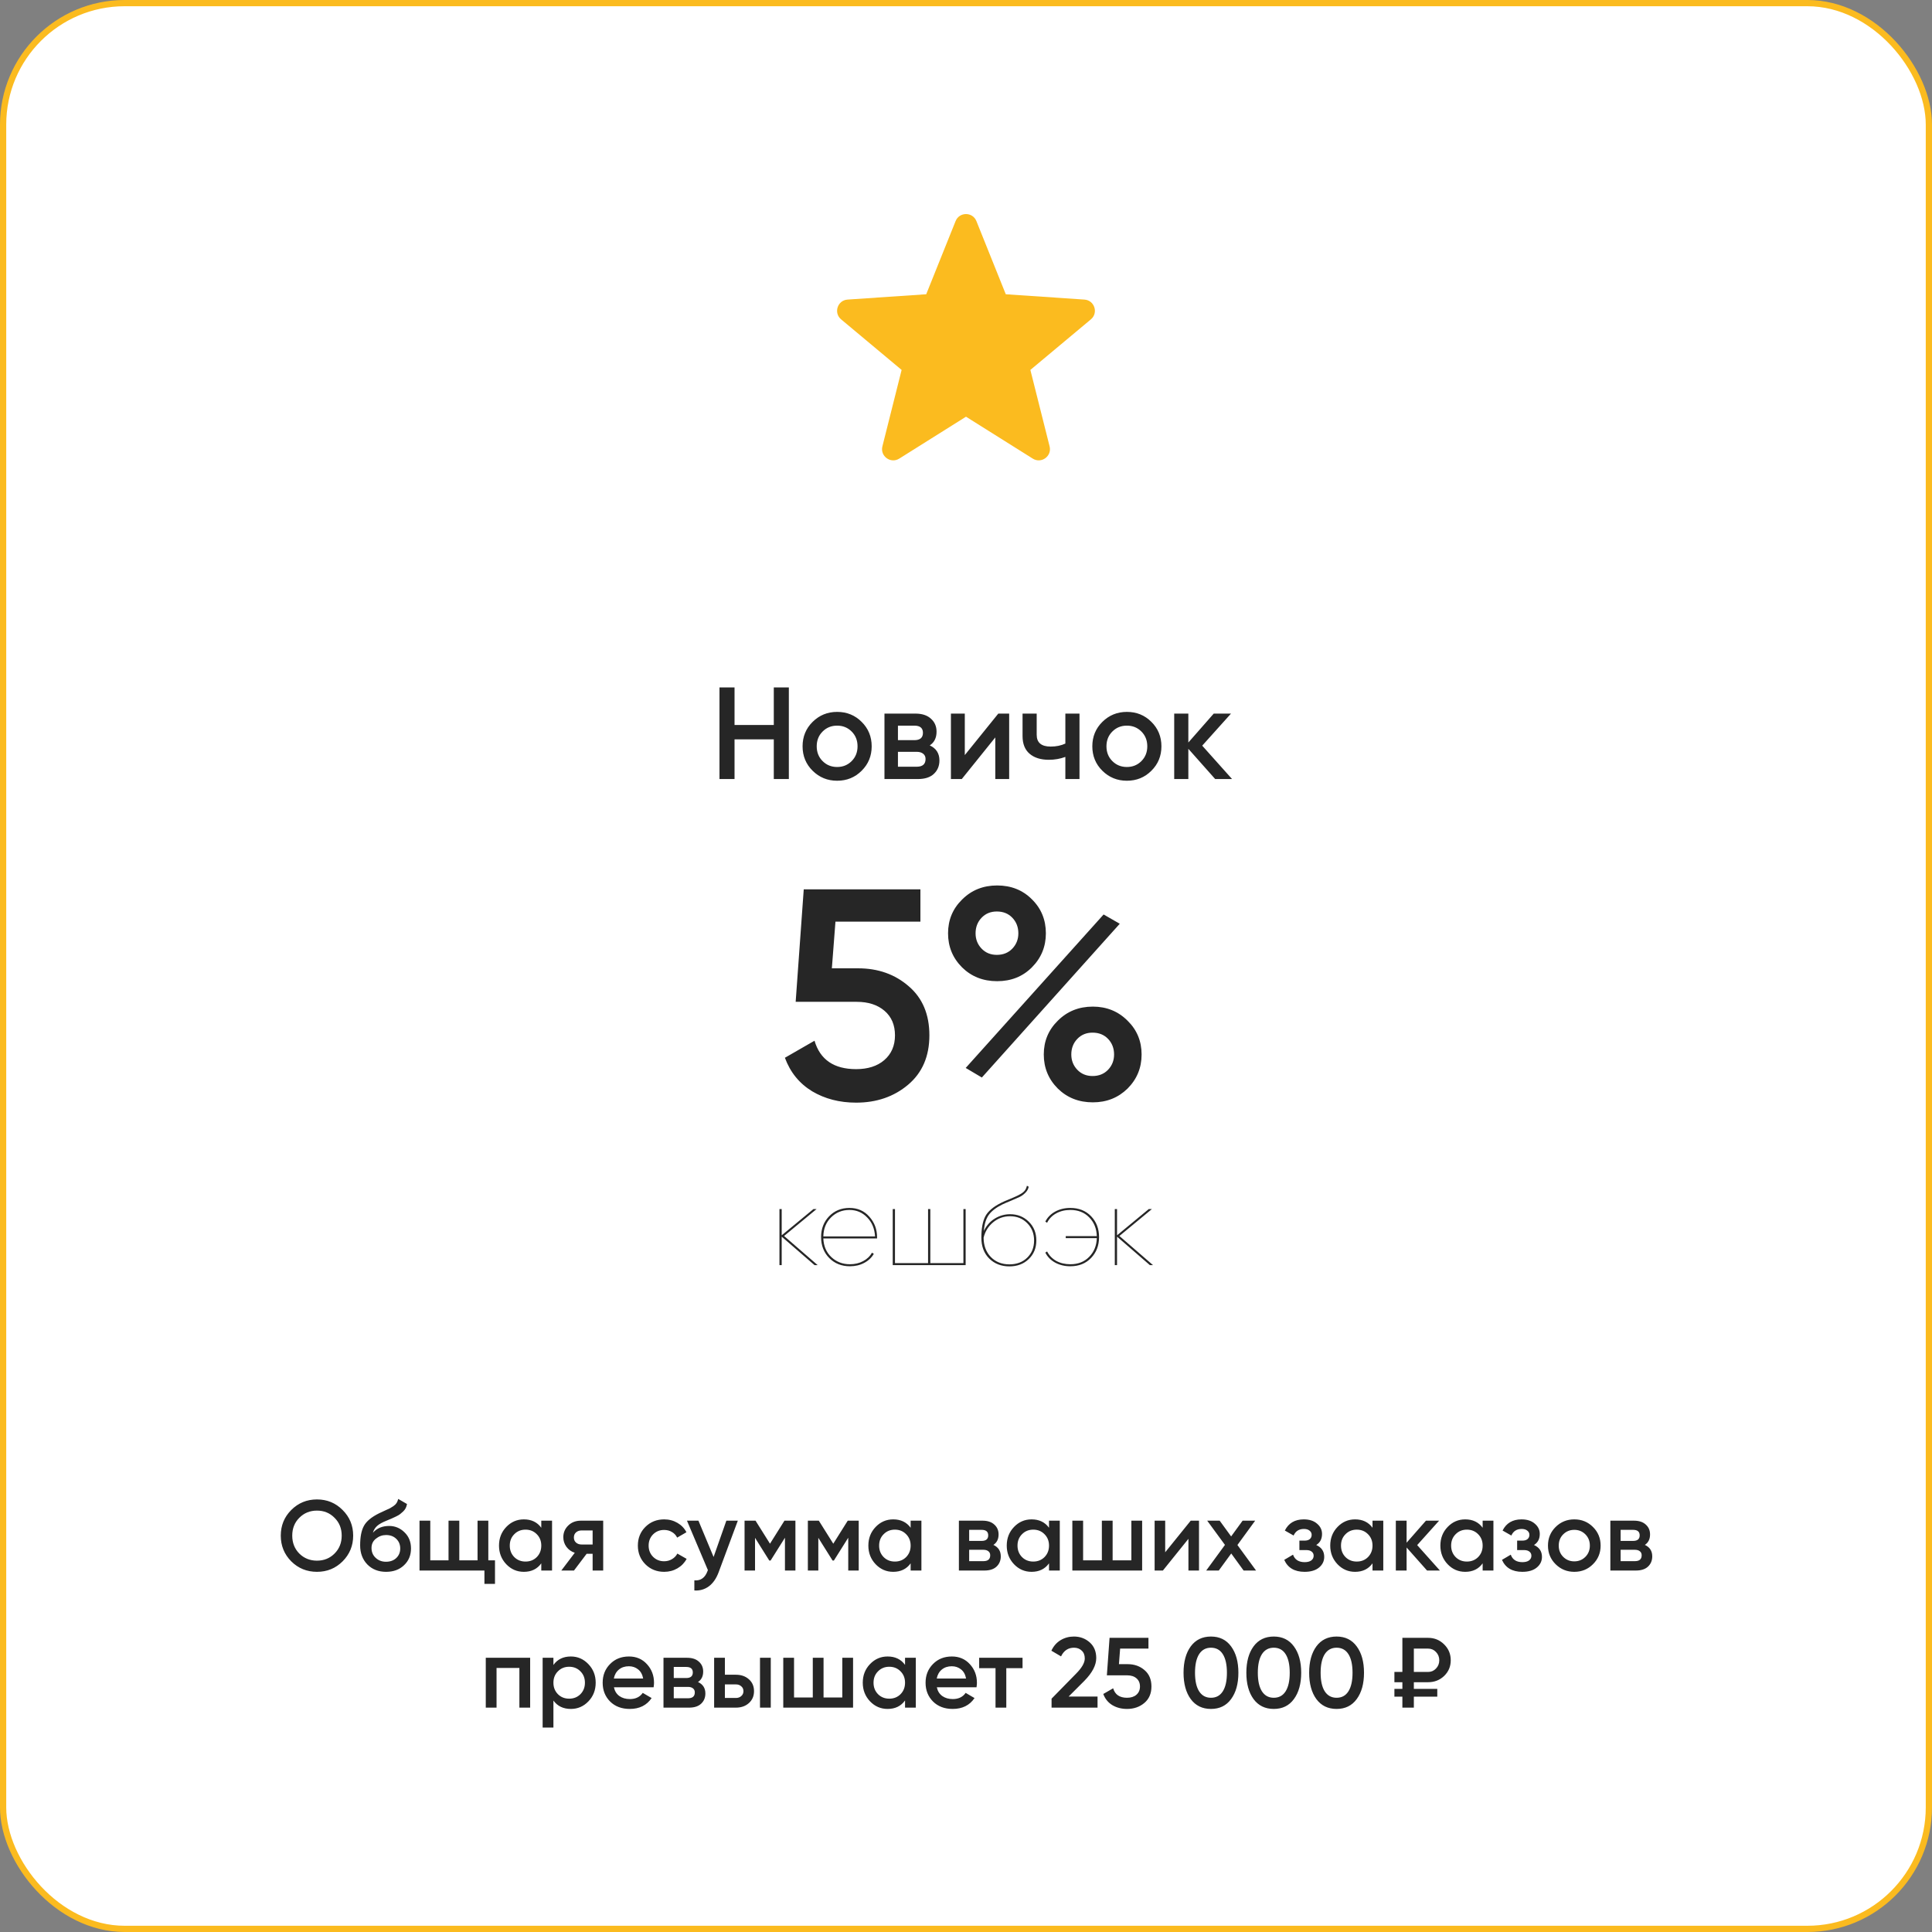 <svg width="310" height="310" viewBox="0 0 310 310" fill="none" xmlns="http://www.w3.org/2000/svg">
<rect x="0" y="0" width="310" height="310" fill="#808080" stroke="none"/>
<rect x="0.5" y="0.5" width="309" height="309" rx="19.5" fill="white" stroke="#FBBB1F"/>
<path fill-rule="evenodd" clip-rule="evenodd" d="M153.329 35.477C153.934 33.971 156.065 33.971 156.67 35.477L161.383 47.214L174.003 48.07C175.622 48.18 176.28 50.207 175.035 51.247L165.329 59.357L168.415 71.623C168.81 73.197 167.086 74.45 165.712 73.587L155 66.862L144.287 73.587C142.913 74.45 141.189 73.197 141.585 71.623L144.67 59.357L134.964 51.247C133.719 50.207 134.378 48.18 135.996 48.07L148.616 47.214L153.329 35.477Z" fill="#FBBB1F"/>
<path d="M124.16 110.3H126.575V125H124.16V118.637H117.86V125H115.445V110.3H117.86V116.327H124.16V110.3ZM134.322 125.273C132.782 125.273 131.473 124.741 130.395 123.677C129.317 122.613 128.778 121.304 128.778 119.75C128.778 118.196 129.317 116.887 130.395 115.823C131.473 114.759 132.782 114.227 134.322 114.227C135.876 114.227 137.185 114.759 138.249 115.823C139.327 116.887 139.866 118.196 139.866 119.75C139.866 121.304 139.327 122.613 138.249 123.677C137.185 124.741 135.876 125.273 134.322 125.273ZM131.991 122.123C132.621 122.753 133.398 123.068 134.322 123.068C135.246 123.068 136.023 122.753 136.653 122.123C137.283 121.493 137.598 120.702 137.598 119.75C137.598 118.798 137.283 118.007 136.653 117.377C136.023 116.747 135.246 116.432 134.322 116.432C133.398 116.432 132.621 116.747 131.991 117.377C131.361 118.007 131.046 118.798 131.046 119.75C131.046 120.702 131.361 121.493 131.991 122.123ZM149.183 119.603C150.219 120.079 150.737 120.884 150.737 122.018C150.737 122.9 150.436 123.621 149.834 124.181C149.246 124.727 148.399 125 147.293 125H141.917V114.5H146.873C147.951 114.5 148.784 114.773 149.372 115.319C149.974 115.851 150.275 116.544 150.275 117.398C150.275 118.392 149.911 119.127 149.183 119.603ZM146.705 116.432H144.08V118.763H146.705C147.629 118.763 148.091 118.371 148.091 117.587C148.091 116.817 147.629 116.432 146.705 116.432ZM147.083 123.026C148.035 123.026 148.511 122.613 148.511 121.787C148.511 121.423 148.385 121.143 148.133 120.947C147.881 120.737 147.531 120.632 147.083 120.632H144.08V123.026H147.083ZM160.183 114.5H161.926V125H159.7V118.322L154.324 125H152.581V114.5H154.807V121.157L160.183 114.5ZM170.942 114.5H173.21V125H170.942V121.451C170.102 121.759 169.22 121.913 168.296 121.913C166.994 121.913 165.965 121.591 165.209 120.947C164.453 120.303 164.075 119.358 164.075 118.112V114.5H166.343V117.902C166.343 119.162 167.092 119.792 168.59 119.792C169.472 119.792 170.256 119.631 170.942 119.309V114.5ZM180.813 125.273C179.273 125.273 177.964 124.741 176.886 123.677C175.808 122.613 175.269 121.304 175.269 119.75C175.269 118.196 175.808 116.887 176.886 115.823C177.964 114.759 179.273 114.227 180.813 114.227C182.367 114.227 183.676 114.759 184.74 115.823C185.818 116.887 186.357 118.196 186.357 119.75C186.357 121.304 185.818 122.613 184.74 123.677C183.676 124.741 182.367 125.273 180.813 125.273ZM178.482 122.123C179.112 122.753 179.889 123.068 180.813 123.068C181.737 123.068 182.514 122.753 183.144 122.123C183.774 121.493 184.089 120.702 184.089 119.75C184.089 118.798 183.774 118.007 183.144 117.377C182.514 116.747 181.737 116.432 180.813 116.432C179.889 116.432 179.112 116.747 178.482 117.377C177.852 118.007 177.537 118.798 177.537 119.75C177.537 120.702 177.852 121.493 178.482 122.123ZM197.69 125H194.981L190.676 120.149V125H188.408V114.5H190.676V119.141L194.75 114.5H197.522L192.902 119.645L197.69 125Z" fill="#262626"/>
<path d="M137.701 155.373C140.901 155.373 143.605 156.333 145.813 158.253C148.021 160.141 149.125 162.765 149.125 166.125C149.125 169.485 147.989 172.125 145.717 174.045C143.445 175.965 140.661 176.925 137.365 176.925C134.709 176.925 132.357 176.317 130.309 175.101C128.261 173.853 126.805 172.061 125.941 169.725L130.693 166.989C131.589 170.029 133.813 171.549 137.365 171.549C139.253 171.549 140.757 171.069 141.877 170.109C143.029 169.117 143.605 167.789 143.605 166.125C143.605 164.461 143.045 163.149 141.925 162.189C140.805 161.229 139.317 160.749 137.461 160.749H127.669L128.965 142.701H147.685V147.885H134.053L133.477 155.373H137.701ZM165.56 155.229C164.088 156.701 162.232 157.437 159.992 157.437C157.752 157.437 155.88 156.701 154.376 155.229C152.872 153.725 152.12 151.901 152.12 149.757C152.12 147.613 152.872 145.805 154.376 144.333C155.88 142.829 157.752 142.077 159.992 142.077C162.232 142.077 164.088 142.813 165.56 144.285C167.064 145.757 167.816 147.581 167.816 149.757C167.816 151.901 167.064 153.725 165.56 155.229ZM159.944 153.213C160.968 153.213 161.8 152.877 162.44 152.205C163.08 151.533 163.4 150.717 163.4 149.757C163.4 148.765 163.08 147.933 162.44 147.261C161.8 146.589 160.968 146.253 159.944 146.253C158.952 146.253 158.136 146.589 157.496 147.261C156.856 147.933 156.536 148.765 156.536 149.757C156.536 150.717 156.856 151.533 157.496 152.205C158.136 152.877 158.952 153.213 159.944 153.213ZM154.952 171.357L177.08 146.733L179.672 148.221L157.544 172.893L154.952 171.357ZM175.352 176.877C173.112 176.877 171.24 176.141 169.736 174.669C168.232 173.165 167.48 171.341 167.48 169.197C167.48 167.053 168.232 165.245 169.736 163.773C171.24 162.269 173.112 161.517 175.352 161.517C177.56 161.517 179.416 162.269 180.92 163.773C182.424 165.245 183.176 167.053 183.176 169.197C183.176 171.341 182.424 173.165 180.92 174.669C179.416 176.141 177.56 176.877 175.352 176.877ZM175.304 172.653C176.328 172.653 177.16 172.317 177.8 171.645C178.44 170.973 178.76 170.157 178.76 169.197C178.76 168.205 178.44 167.373 177.8 166.701C177.16 166.029 176.328 165.693 175.304 165.693C174.312 165.693 173.496 166.029 172.856 166.701C172.216 167.373 171.896 168.205 171.896 169.197C171.896 170.157 172.216 170.973 172.856 171.645C173.496 172.317 174.312 172.653 175.304 172.653Z" fill="#262626"/>
<path d="M131.206 203H130.702L125.428 198.428V203H125.068V194H125.428V198.212L130.522 194H131.026L125.806 198.32L131.206 203ZM136.303 193.82C137.611 193.82 138.673 194.288 139.489 195.224C140.317 196.148 140.731 197.252 140.731 198.536V198.716H132.109C132.157 199.94 132.583 200.936 133.387 201.704C134.203 202.472 135.199 202.856 136.375 202.856C137.167 202.856 137.875 202.688 138.499 202.352C139.135 202.016 139.603 201.566 139.903 201.002L140.209 201.182C139.861 201.794 139.345 202.28 138.661 202.64C137.989 203 137.227 203.18 136.375 203.18C135.043 203.18 133.939 202.742 133.063 201.866C132.187 200.978 131.749 199.856 131.749 198.5C131.749 197.168 132.175 196.058 133.027 195.17C133.891 194.27 134.983 193.82 136.303 193.82ZM132.109 198.392H140.407C140.335 197.132 139.909 196.112 139.129 195.332C138.361 194.54 137.419 194.144 136.303 194.144C135.127 194.144 134.137 194.546 133.333 195.35C132.541 196.142 132.133 197.156 132.109 198.392ZM154.584 194H154.944V203H143.244V194H143.604V202.676H148.914V194H149.274V202.676H154.584V194ZM161.965 203.198C160.657 203.198 159.577 202.778 158.725 201.938C157.885 201.098 157.465 199.982 157.465 198.59C157.465 197.15 157.669 196.022 158.077 195.206C158.497 194.378 159.355 193.64 160.651 192.992C160.987 192.824 161.383 192.65 161.839 192.47C162.295 192.278 162.661 192.122 162.937 192.002C163.213 191.882 163.495 191.738 163.783 191.57C164.071 191.402 164.293 191.216 164.449 191.012C164.605 190.796 164.713 190.544 164.773 190.256L165.061 190.418C164.989 190.79 164.803 191.12 164.503 191.408C164.215 191.696 163.915 191.912 163.603 192.056C163.303 192.2 162.853 192.398 162.253 192.65C161.653 192.89 161.179 193.094 160.831 193.262C159.835 193.754 159.109 194.312 158.653 194.936C158.209 195.56 157.945 196.418 157.861 197.51C158.293 196.634 158.887 195.968 159.643 195.512C160.399 195.056 161.209 194.828 162.073 194.828C163.261 194.828 164.257 195.224 165.061 196.016C165.877 196.808 166.285 197.816 166.285 199.04C166.285 200.252 165.877 201.248 165.061 202.028C164.257 202.808 163.225 203.198 161.965 203.198ZM161.965 202.874C163.129 202.874 164.077 202.52 164.809 201.812C165.553 201.092 165.925 200.168 165.925 199.04C165.925 197.924 165.559 197 164.827 196.268C164.095 195.524 163.177 195.152 162.073 195.152C161.041 195.152 160.135 195.476 159.355 196.124C158.575 196.772 158.065 197.594 157.825 198.59C157.825 199.85 158.209 200.882 158.977 201.686C159.745 202.478 160.741 202.874 161.965 202.874ZM171.741 193.82C173.109 193.82 174.219 194.264 175.071 195.152C175.923 196.04 176.349 197.156 176.349 198.5C176.349 199.844 175.923 200.96 175.071 201.848C174.219 202.736 173.109 203.18 171.741 203.18C170.829 203.18 170.013 202.982 169.293 202.586C168.585 202.19 168.063 201.656 167.727 200.984L168.015 200.804C168.339 201.44 168.825 201.944 169.473 202.316C170.133 202.676 170.889 202.856 171.741 202.856C172.989 202.856 173.997 202.46 174.765 201.668C175.545 200.876 175.953 199.874 175.989 198.662H171.003V198.338H175.989C175.953 197.126 175.545 196.124 174.765 195.332C173.997 194.54 172.989 194.144 171.741 194.144C170.877 194.144 170.115 194.33 169.455 194.702C168.807 195.062 168.327 195.56 168.015 196.196L167.727 196.016C168.063 195.344 168.585 194.81 169.293 194.414C170.013 194.018 170.829 193.82 171.741 193.82ZM185.013 203H184.509L179.235 198.428V203H178.875V194H179.235V198.212L184.329 194H184.833L179.613 198.32L185.013 203Z" fill="#262626"/>
<path d="M54.972 250.528C53.852 251.648 52.481 252.208 50.86 252.208C49.239 252.208 47.863 251.648 46.732 250.528C45.612 249.397 45.052 248.021 45.052 246.4C45.052 244.779 45.612 243.408 46.732 242.288C47.863 241.157 49.239 240.592 50.86 240.592C52.481 240.592 53.852 241.157 54.972 242.288C56.103 243.408 56.668 244.779 56.668 246.4C56.668 248.021 56.103 249.397 54.972 250.528ZM48.028 249.28C48.796 250.037 49.74 250.416 50.86 250.416C51.98 250.416 52.919 250.037 53.676 249.28C54.444 248.512 54.828 247.552 54.828 246.4C54.828 245.248 54.444 244.293 53.676 243.536C52.919 242.768 51.98 242.384 50.86 242.384C49.74 242.384 48.796 242.768 48.028 243.536C47.271 244.293 46.892 245.248 46.892 246.4C46.892 247.552 47.271 248.512 48.028 249.28ZM61.947 252.208C60.72 252.208 59.717 251.813 58.939 251.024C58.171 250.224 57.787 249.205 57.787 247.968C57.787 246.613 57.989 245.568 58.395 244.832C58.8 244.085 59.621 243.408 60.859 242.8C61.061 242.704 61.36 242.565 61.755 242.384C62.16 242.203 62.437 242.075 62.587 242C62.736 241.915 62.923 241.797 63.147 241.648C63.371 241.488 63.536 241.323 63.643 241.152C63.749 240.971 63.835 240.757 63.899 240.512L65.307 241.328C65.264 241.563 65.195 241.781 65.099 241.984C65.003 242.176 64.864 242.357 64.683 242.528C64.501 242.699 64.341 242.837 64.203 242.944C64.075 243.051 63.856 243.179 63.547 243.328C63.237 243.477 63.008 243.584 62.859 243.648C62.72 243.712 62.453 243.824 62.059 243.984C61.355 244.261 60.837 244.549 60.507 244.848C60.187 245.136 59.963 245.499 59.835 245.936C60.475 245.211 61.344 244.848 62.443 244.848C63.381 244.848 64.197 245.184 64.891 245.856C65.595 246.528 65.947 247.397 65.947 248.464C65.947 249.552 65.573 250.448 64.827 251.152C64.091 251.856 63.131 252.208 61.947 252.208ZM61.931 250.592C62.603 250.592 63.152 250.395 63.579 250C64.005 249.595 64.219 249.083 64.219 248.464C64.219 247.835 64.005 247.317 63.579 246.912C63.163 246.507 62.619 246.304 61.947 246.304C61.349 246.304 60.811 246.496 60.331 246.88C59.851 247.253 59.611 247.755 59.611 248.384C59.611 249.024 59.835 249.552 60.283 249.968C60.731 250.384 61.28 250.592 61.931 250.592ZM78.353 250.368H79.425V254.144H77.729V252H67.313V244H69.041V250.368H71.969V244H73.697V250.368H76.625V244H78.353V250.368ZM86.852 244H88.58V252H86.852V250.848C86.201 251.755 85.268 252.208 84.052 252.208C82.953 252.208 82.014 251.803 81.236 250.992C80.457 250.171 80.068 249.173 80.068 248C80.068 246.816 80.457 245.819 81.236 245.008C82.014 244.197 82.953 243.792 84.052 243.792C85.268 243.792 86.201 244.24 86.852 245.136V244ZM82.516 249.84C82.996 250.32 83.599 250.56 84.324 250.56C85.049 250.56 85.652 250.32 86.132 249.84C86.612 249.349 86.852 248.736 86.852 248C86.852 247.264 86.612 246.656 86.132 246.176C85.652 245.685 85.049 245.44 84.324 245.44C83.599 245.44 82.996 245.685 82.516 246.176C82.036 246.656 81.796 247.264 81.796 248C81.796 248.736 82.036 249.349 82.516 249.84ZM96.786 244V252H95.09V249.312H94.13L92.098 252H90.066L92.226 249.152C91.671 248.971 91.223 248.651 90.882 248.192C90.551 247.733 90.386 247.221 90.386 246.656C90.386 245.92 90.647 245.296 91.17 244.784C91.703 244.261 92.386 244 93.218 244H96.786ZM93.314 247.824H95.09V245.568H93.314C92.962 245.568 92.669 245.669 92.434 245.872C92.199 246.075 92.082 246.352 92.082 246.704C92.082 247.045 92.199 247.317 92.434 247.52C92.669 247.723 92.962 247.824 93.314 247.824ZM106.573 252.208C105.368 252.208 104.36 251.803 103.549 250.992C102.749 250.181 102.349 249.184 102.349 248C102.349 246.805 102.749 245.808 103.549 245.008C104.36 244.197 105.368 243.792 106.573 243.792C107.352 243.792 108.061 243.979 108.701 244.352C109.341 244.725 109.821 245.227 110.141 245.856L108.653 246.72C108.472 246.336 108.194 246.037 107.821 245.824C107.458 245.6 107.037 245.488 106.557 245.488C105.853 245.488 105.261 245.728 104.781 246.208C104.312 246.688 104.077 247.285 104.077 248C104.077 248.715 104.312 249.312 104.781 249.792C105.261 250.272 105.853 250.512 106.557 250.512C107.026 250.512 107.448 250.4 107.821 250.176C108.205 249.952 108.493 249.653 108.685 249.28L110.173 250.128C109.832 250.768 109.341 251.275 108.701 251.648C108.061 252.021 107.352 252.208 106.573 252.208ZM116.548 244H118.388L115.316 252.256C114.943 253.269 114.42 254.027 113.748 254.528C113.076 255.029 112.298 255.253 111.412 255.2V253.584C111.956 253.616 112.394 253.504 112.724 253.248C113.066 253.003 113.338 252.603 113.54 252.048L113.588 251.936L110.228 244H112.068L114.5 249.824L116.548 244ZM127.629 244V252H125.949V246.736L123.645 250.4H123.437L121.149 246.752V252H119.469V244H121.229L123.549 247.696L125.869 244H127.629ZM137.785 244V252H136.105V246.736L133.801 250.4H133.593L131.305 246.752V252H129.625V244H131.385L133.705 247.696L136.025 244H137.785ZM146.117 244H147.845V252H146.117V250.848C145.467 251.755 144.533 252.208 143.317 252.208C142.219 252.208 141.28 251.803 140.501 250.992C139.723 250.171 139.333 249.173 139.333 248C139.333 246.816 139.723 245.819 140.501 245.008C141.28 244.197 142.219 243.792 143.317 243.792C144.533 243.792 145.467 244.24 146.117 245.136V244ZM141.781 249.84C142.261 250.32 142.864 250.56 143.589 250.56C144.315 250.56 144.917 250.32 145.397 249.84C145.877 249.349 146.117 248.736 146.117 248C146.117 247.264 145.877 246.656 145.397 246.176C144.917 245.685 144.315 245.44 143.589 245.44C142.864 245.44 142.261 245.685 141.781 246.176C141.301 246.656 141.061 247.264 141.061 248C141.061 248.736 141.301 249.349 141.781 249.84ZM159.396 247.888C160.185 248.251 160.58 248.864 160.58 249.728C160.58 250.4 160.35 250.949 159.892 251.376C159.444 251.792 158.798 252 157.956 252H153.86V244H157.636C158.457 244 159.092 244.208 159.54 244.624C159.998 245.029 160.228 245.557 160.228 246.208C160.228 246.965 159.95 247.525 159.396 247.888ZM157.508 245.472H155.508V247.248H157.508C158.212 247.248 158.564 246.949 158.564 246.352C158.564 245.765 158.212 245.472 157.508 245.472ZM157.796 250.496C158.521 250.496 158.884 250.181 158.884 249.552C158.884 249.275 158.788 249.061 158.596 248.912C158.404 248.752 158.137 248.672 157.796 248.672H155.508V250.496H157.796ZM168.321 244H170.049V252H168.321V250.848C167.67 251.755 166.737 252.208 165.521 252.208C164.422 252.208 163.483 251.803 162.705 250.992C161.926 250.171 161.537 249.173 161.537 248C161.537 246.816 161.926 245.819 162.705 245.008C163.483 244.197 164.422 243.792 165.521 243.792C166.737 243.792 167.67 244.24 168.321 245.136V244ZM163.985 249.84C164.465 250.32 165.067 250.56 165.793 250.56C166.518 250.56 167.121 250.32 167.601 249.84C168.081 249.349 168.321 248.736 168.321 248C168.321 247.264 168.081 246.656 167.601 246.176C167.121 245.685 166.518 245.44 165.793 245.44C165.067 245.44 164.465 245.685 163.985 246.176C163.505 246.656 163.265 247.264 163.265 248C163.265 248.736 163.505 249.349 163.985 249.84ZM181.535 244H183.263V252H172.063V244H173.791V250.368H176.799V244H178.527V250.368H181.535V244ZM191.058 244H192.386V252H190.69V246.912L186.594 252H185.266V244H186.962V249.072L191.058 244ZM201.543 252H199.543L197.559 249.264L195.559 252H193.543L196.551 247.888L193.703 244H195.703L197.543 246.528L199.383 244H201.399L198.551 247.904L201.543 252ZM211.199 247.904C212.053 248.288 212.479 248.923 212.479 249.808C212.479 250.491 212.202 251.061 211.647 251.52C211.093 251.979 210.319 252.208 209.327 252.208C207.717 252.208 206.629 251.568 206.063 250.288L207.471 249.456C207.759 250.256 208.383 250.656 209.343 250.656C209.791 250.656 210.143 250.565 210.399 250.384C210.655 250.192 210.783 249.941 210.783 249.632C210.783 249.355 210.682 249.136 210.479 248.976C210.277 248.805 209.994 248.72 209.631 248.72H208.495V247.2H209.343C209.695 247.2 209.967 247.12 210.159 246.96C210.362 246.789 210.463 246.56 210.463 246.272C210.463 245.995 210.351 245.771 210.127 245.6C209.903 245.419 209.605 245.328 209.231 245.328C208.431 245.328 207.877 245.68 207.567 246.384L206.159 245.584C206.757 244.389 207.77 243.792 209.199 243.792C210.095 243.792 210.805 244.021 211.327 244.48C211.861 244.928 212.127 245.477 212.127 246.128C212.127 246.928 211.818 247.52 211.199 247.904ZM220.227 244H221.955V252H220.227V250.848C219.576 251.755 218.643 252.208 217.427 252.208C216.328 252.208 215.389 251.803 214.611 250.992C213.832 250.171 213.443 249.173 213.443 248C213.443 246.816 213.832 245.819 214.611 245.008C215.389 244.197 216.328 243.792 217.427 243.792C218.643 243.792 219.576 244.24 220.227 245.136V244ZM215.891 249.84C216.371 250.32 216.973 250.56 217.699 250.56C218.424 250.56 219.027 250.32 219.507 249.84C219.987 249.349 220.227 248.736 220.227 248C220.227 247.264 219.987 246.656 219.507 246.176C219.027 245.685 218.424 245.44 217.699 245.44C216.973 245.44 216.371 245.685 215.891 246.176C215.411 246.656 215.171 247.264 215.171 248C215.171 248.736 215.411 249.349 215.891 249.84ZM231.041 252H228.977L225.697 248.304V252H223.969V244H225.697V247.536L228.801 244H230.913L227.393 247.92L231.041 252ZM237.899 244H239.627V252H237.899V250.848C237.248 251.755 236.315 252.208 235.099 252.208C234 252.208 233.061 251.803 232.283 250.992C231.504 250.171 231.115 249.173 231.115 248C231.115 246.816 231.504 245.819 232.283 245.008C233.061 244.197 234 243.792 235.099 243.792C236.315 243.792 237.248 244.24 237.899 245.136V244ZM233.563 249.84C234.043 250.32 234.645 250.56 235.371 250.56C236.096 250.56 236.699 250.32 237.179 249.84C237.659 249.349 237.899 248.736 237.899 248C237.899 247.264 237.659 246.656 237.179 246.176C236.699 245.685 236.096 245.44 235.371 245.44C234.645 245.44 234.043 245.685 233.563 246.176C233.083 246.656 232.843 247.264 232.843 248C232.843 248.736 233.083 249.349 233.563 249.84ZM246.137 247.904C246.99 248.288 247.417 248.923 247.417 249.808C247.417 250.491 247.139 251.061 246.585 251.52C246.03 251.979 245.257 252.208 244.265 252.208C242.654 252.208 241.566 251.568 241.001 250.288L242.409 249.456C242.697 250.256 243.321 250.656 244.281 250.656C244.729 250.656 245.081 250.565 245.337 250.384C245.593 250.192 245.721 249.941 245.721 249.632C245.721 249.355 245.619 249.136 245.417 248.976C245.214 248.805 244.931 248.72 244.569 248.72H243.433V247.2H244.281C244.633 247.2 244.905 247.12 245.097 246.96C245.299 246.789 245.401 246.56 245.401 246.272C245.401 245.995 245.289 245.771 245.065 245.6C244.841 245.419 244.542 245.328 244.169 245.328C243.369 245.328 242.814 245.68 242.505 246.384L241.097 245.584C241.694 244.389 242.707 243.792 244.137 243.792C245.033 243.792 245.742 244.021 246.265 244.48C246.798 244.928 247.065 245.477 247.065 246.128C247.065 246.928 246.755 247.52 246.137 247.904ZM252.604 252.208C251.431 252.208 250.434 251.803 249.612 250.992C248.791 250.181 248.38 249.184 248.38 248C248.38 246.816 248.791 245.819 249.612 245.008C250.434 244.197 251.431 243.792 252.604 243.792C253.788 243.792 254.786 244.197 255.596 245.008C256.418 245.819 256.828 246.816 256.828 248C256.828 249.184 256.418 250.181 255.596 250.992C254.786 251.803 253.788 252.208 252.604 252.208ZM250.828 249.808C251.308 250.288 251.9 250.528 252.604 250.528C253.308 250.528 253.9 250.288 254.38 249.808C254.86 249.328 255.1 248.725 255.1 248C255.1 247.275 254.86 246.672 254.38 246.192C253.9 245.712 253.308 245.472 252.604 245.472C251.9 245.472 251.308 245.712 250.828 246.192C250.348 246.672 250.108 247.275 250.108 248C250.108 248.725 250.348 249.328 250.828 249.808ZM263.927 247.888C264.716 248.251 265.111 248.864 265.111 249.728C265.111 250.4 264.881 250.949 264.423 251.376C263.975 251.792 263.329 252 262.487 252H258.391V244H262.167C262.988 244 263.623 244.208 264.071 244.624C264.529 245.029 264.759 245.557 264.759 246.208C264.759 246.965 264.481 247.525 263.927 247.888ZM262.039 245.472H260.039V247.248H262.039C262.743 247.248 263.095 246.949 263.095 246.352C263.095 245.765 262.743 245.472 262.039 245.472ZM262.327 250.496C263.052 250.496 263.415 250.181 263.415 249.552C263.415 249.275 263.319 249.061 263.127 248.912C262.935 248.752 262.668 248.672 262.327 248.672H260.039V250.496H262.327ZM85.066 266V274H83.338V267.632H79.674V274H77.945V266H85.066ZM91.599 265.792C92.697 265.792 93.636 266.203 94.415 267.024C95.193 267.835 95.582 268.827 95.582 270C95.582 271.184 95.193 272.181 94.415 272.992C93.636 273.803 92.697 274.208 91.599 274.208C90.382 274.208 89.449 273.76 88.799 272.864V277.2H87.07V266H88.799V267.152C89.449 266.245 90.382 265.792 91.599 265.792ZM89.519 271.84C89.999 272.32 90.601 272.56 91.326 272.56C92.052 272.56 92.654 272.32 93.135 271.84C93.615 271.349 93.855 270.736 93.855 270C93.855 269.264 93.615 268.656 93.135 268.176C92.654 267.685 92.052 267.44 91.326 267.44C90.601 267.44 89.999 267.685 89.519 268.176C89.038 268.656 88.799 269.264 88.799 270C88.799 270.736 89.038 271.349 89.519 271.84ZM98.509 270.736C98.637 271.344 98.93 271.813 99.389 272.144C99.847 272.464 100.407 272.624 101.069 272.624C101.986 272.624 102.674 272.293 103.133 271.632L104.557 272.464C103.767 273.627 102.599 274.208 101.053 274.208C99.751 274.208 98.701 273.813 97.901 273.024C97.101 272.224 96.701 271.216 96.701 270C96.701 268.805 97.095 267.808 97.885 267.008C98.674 266.197 99.687 265.792 100.925 265.792C102.098 265.792 103.058 266.203 103.805 267.024C104.562 267.845 104.941 268.843 104.941 270.016C104.941 270.197 104.919 270.437 104.877 270.736H98.509ZM98.493 269.328H103.197C103.079 268.677 102.807 268.187 102.381 267.856C101.965 267.525 101.474 267.36 100.909 267.36C100.269 267.36 99.735 267.536 99.309 267.888C98.882 268.24 98.61 268.72 98.493 269.328ZM111.997 269.888C112.786 270.251 113.181 270.864 113.181 271.728C113.181 272.4 112.952 272.949 112.493 273.376C112.045 273.792 111.4 274 110.557 274H106.461V266H110.237C111.058 266 111.693 266.208 112.141 266.624C112.6 267.029 112.829 267.557 112.829 268.208C112.829 268.965 112.552 269.525 111.997 269.888ZM110.109 267.472H108.109V269.248H110.109C110.813 269.248 111.165 268.949 111.165 268.352C111.165 267.765 110.813 267.472 110.109 267.472ZM110.397 272.496C111.122 272.496 111.485 272.181 111.485 271.552C111.485 271.275 111.389 271.061 111.197 270.912C111.005 270.752 110.738 270.672 110.397 270.672H108.109V272.496H110.397ZM118.074 268.72C118.927 268.72 119.626 268.965 120.17 269.456C120.714 269.936 120.986 270.571 120.986 271.36C120.986 272.139 120.714 272.773 120.17 273.264C119.626 273.755 118.927 274 118.074 274H114.586V266H116.314V268.72H118.074ZM121.946 266H123.674V274H121.946V266ZM118.09 272.448C118.431 272.448 118.714 272.347 118.938 272.144C119.173 271.941 119.29 271.68 119.29 271.36C119.29 271.029 119.173 270.768 118.938 270.576C118.714 270.373 118.431 270.272 118.09 270.272H116.314V272.448H118.09ZM135.152 266H136.88V274H125.68V266H127.408V272.368H130.416V266H132.144V272.368H135.152V266ZM145.219 266H146.947V274H145.219V272.848C144.568 273.755 143.635 274.208 142.419 274.208C141.32 274.208 140.382 273.803 139.603 272.992C138.824 272.171 138.435 271.173 138.435 270C138.435 268.816 138.824 267.819 139.603 267.008C140.382 266.197 141.32 265.792 142.419 265.792C143.635 265.792 144.568 266.24 145.219 267.136V266ZM140.883 271.84C141.363 272.32 141.966 272.56 142.691 272.56C143.416 272.56 144.019 272.32 144.499 271.84C144.979 271.349 145.219 270.736 145.219 270C145.219 269.264 144.979 268.656 144.499 268.176C144.019 267.685 143.416 267.44 142.691 267.44C141.966 267.44 141.363 267.685 140.883 268.176C140.403 268.656 140.163 269.264 140.163 270C140.163 270.736 140.403 271.349 140.883 271.84ZM150.321 270.736C150.449 271.344 150.742 271.813 151.201 272.144C151.66 272.464 152.22 272.624 152.881 272.624C153.798 272.624 154.486 272.293 154.945 271.632L156.369 272.464C155.58 273.627 154.412 274.208 152.865 274.208C151.564 274.208 150.513 273.813 149.713 273.024C148.913 272.224 148.513 271.216 148.513 270C148.513 268.805 148.908 267.808 149.697 267.008C150.486 266.197 151.5 265.792 152.737 265.792C153.91 265.792 154.87 266.203 155.617 267.024C156.374 267.845 156.753 268.843 156.753 270.016C156.753 270.197 156.732 270.437 156.689 270.736H150.321ZM150.305 269.328H155.009C154.892 268.677 154.62 268.187 154.193 267.856C153.777 267.525 153.286 267.36 152.721 267.36C152.081 267.36 151.548 267.536 151.121 267.888C150.694 268.24 150.422 268.72 150.305 269.328ZM164.073 266V267.664H161.465V274H159.737V267.664H157.113V266H164.073ZM168.73 274V272.56L172.634 268.576C173.584 267.627 174.058 266.805 174.058 266.112C174.058 265.568 173.893 265.147 173.562 264.848C173.242 264.539 172.832 264.384 172.33 264.384C171.392 264.384 170.698 264.848 170.25 265.776L168.698 264.864C169.05 264.117 169.546 263.552 170.186 263.168C170.826 262.784 171.536 262.592 172.314 262.592C173.296 262.592 174.138 262.901 174.842 263.52C175.546 264.139 175.898 264.981 175.898 266.048C175.898 267.189 175.264 268.405 173.994 269.696L171.466 272.224H176.106V274H168.73ZM180.947 267.024C182.014 267.024 182.915 267.344 183.651 267.984C184.387 268.613 184.755 269.488 184.755 270.608C184.755 271.728 184.376 272.608 183.619 273.248C182.862 273.888 181.934 274.208 180.835 274.208C179.95 274.208 179.166 274.005 178.483 273.6C177.8 273.184 177.315 272.587 177.027 271.808L178.611 270.896C178.91 271.909 179.651 272.416 180.835 272.416C181.464 272.416 181.966 272.256 182.339 271.936C182.723 271.605 182.915 271.163 182.915 270.608C182.915 270.053 182.728 269.616 182.355 269.296C181.982 268.976 181.486 268.816 180.867 268.816H177.603L178.035 262.8H184.275V264.528H179.731L179.539 267.024H180.947ZM197.538 272.624C196.77 273.68 195.692 274.208 194.306 274.208C192.919 274.208 191.836 273.68 191.058 272.624C190.29 271.568 189.906 270.16 189.906 268.4C189.906 266.64 190.29 265.232 191.058 264.176C191.836 263.12 192.919 262.592 194.306 262.592C195.692 262.592 196.77 263.12 197.538 264.176C198.316 265.232 198.706 266.64 198.706 268.4C198.706 270.16 198.316 271.568 197.538 272.624ZM194.306 272.416C195.138 272.416 195.772 272.069 196.21 271.376C196.647 270.683 196.866 269.691 196.866 268.4C196.866 267.109 196.647 266.117 196.21 265.424C195.772 264.731 195.138 264.384 194.306 264.384C193.484 264.384 192.85 264.731 192.402 265.424C191.964 266.117 191.746 267.109 191.746 268.4C191.746 269.691 191.964 270.683 192.402 271.376C192.85 272.069 193.484 272.416 194.306 272.416ZM207.616 272.624C206.848 273.68 205.77 274.208 204.384 274.208C202.997 274.208 201.914 273.68 201.136 272.624C200.368 271.568 199.984 270.16 199.984 268.4C199.984 266.64 200.368 265.232 201.136 264.176C201.914 263.12 202.997 262.592 204.384 262.592C205.77 262.592 206.848 263.12 207.616 264.176C208.394 265.232 208.784 266.64 208.784 268.4C208.784 270.16 208.394 271.568 207.616 272.624ZM204.384 272.416C205.216 272.416 205.85 272.069 206.288 271.376C206.725 270.683 206.944 269.691 206.944 268.4C206.944 267.109 206.725 266.117 206.288 265.424C205.85 264.731 205.216 264.384 204.384 264.384C203.562 264.384 202.928 264.731 202.48 265.424C202.042 266.117 201.824 267.109 201.824 268.4C201.824 269.691 202.042 270.683 202.48 271.376C202.928 272.069 203.562 272.416 204.384 272.416ZM217.694 272.624C216.926 273.68 215.849 274.208 214.462 274.208C213.075 274.208 211.993 273.68 211.214 272.624C210.446 271.568 210.062 270.16 210.062 268.4C210.062 266.64 210.446 265.232 211.214 264.176C211.993 263.12 213.075 262.592 214.462 262.592C215.849 262.592 216.926 263.12 217.694 264.176C218.473 265.232 218.862 266.64 218.862 268.4C218.862 270.16 218.473 271.568 217.694 272.624ZM214.462 272.416C215.294 272.416 215.929 272.069 216.366 271.376C216.803 270.683 217.022 269.691 217.022 268.4C217.022 267.109 216.803 266.117 216.366 265.424C215.929 264.731 215.294 264.384 214.462 264.384C213.641 264.384 213.006 264.731 212.558 265.424C212.121 266.117 211.902 267.109 211.902 268.4C211.902 269.691 212.121 270.683 212.558 271.376C213.006 272.069 213.641 272.416 214.462 272.416ZM229.148 269.92H226.86V270.992H230.62V272.24H226.86V274H225.02V272.24H223.74V270.992H225.02V269.92H223.74V268.272H225.02V262.8H229.148C230.161 262.8 231.02 263.152 231.724 263.856C232.428 264.549 232.78 265.397 232.78 266.4C232.78 267.392 232.428 268.229 231.724 268.912C231.02 269.584 230.161 269.92 229.148 269.92ZM226.86 264.528V268.272H229.148C229.649 268.272 230.071 268.091 230.412 267.728C230.764 267.365 230.94 266.923 230.94 266.4C230.94 265.877 230.764 265.435 230.412 265.072C230.071 264.709 229.649 264.528 229.148 264.528H226.86Z" fill="#262626"/>
</svg>
